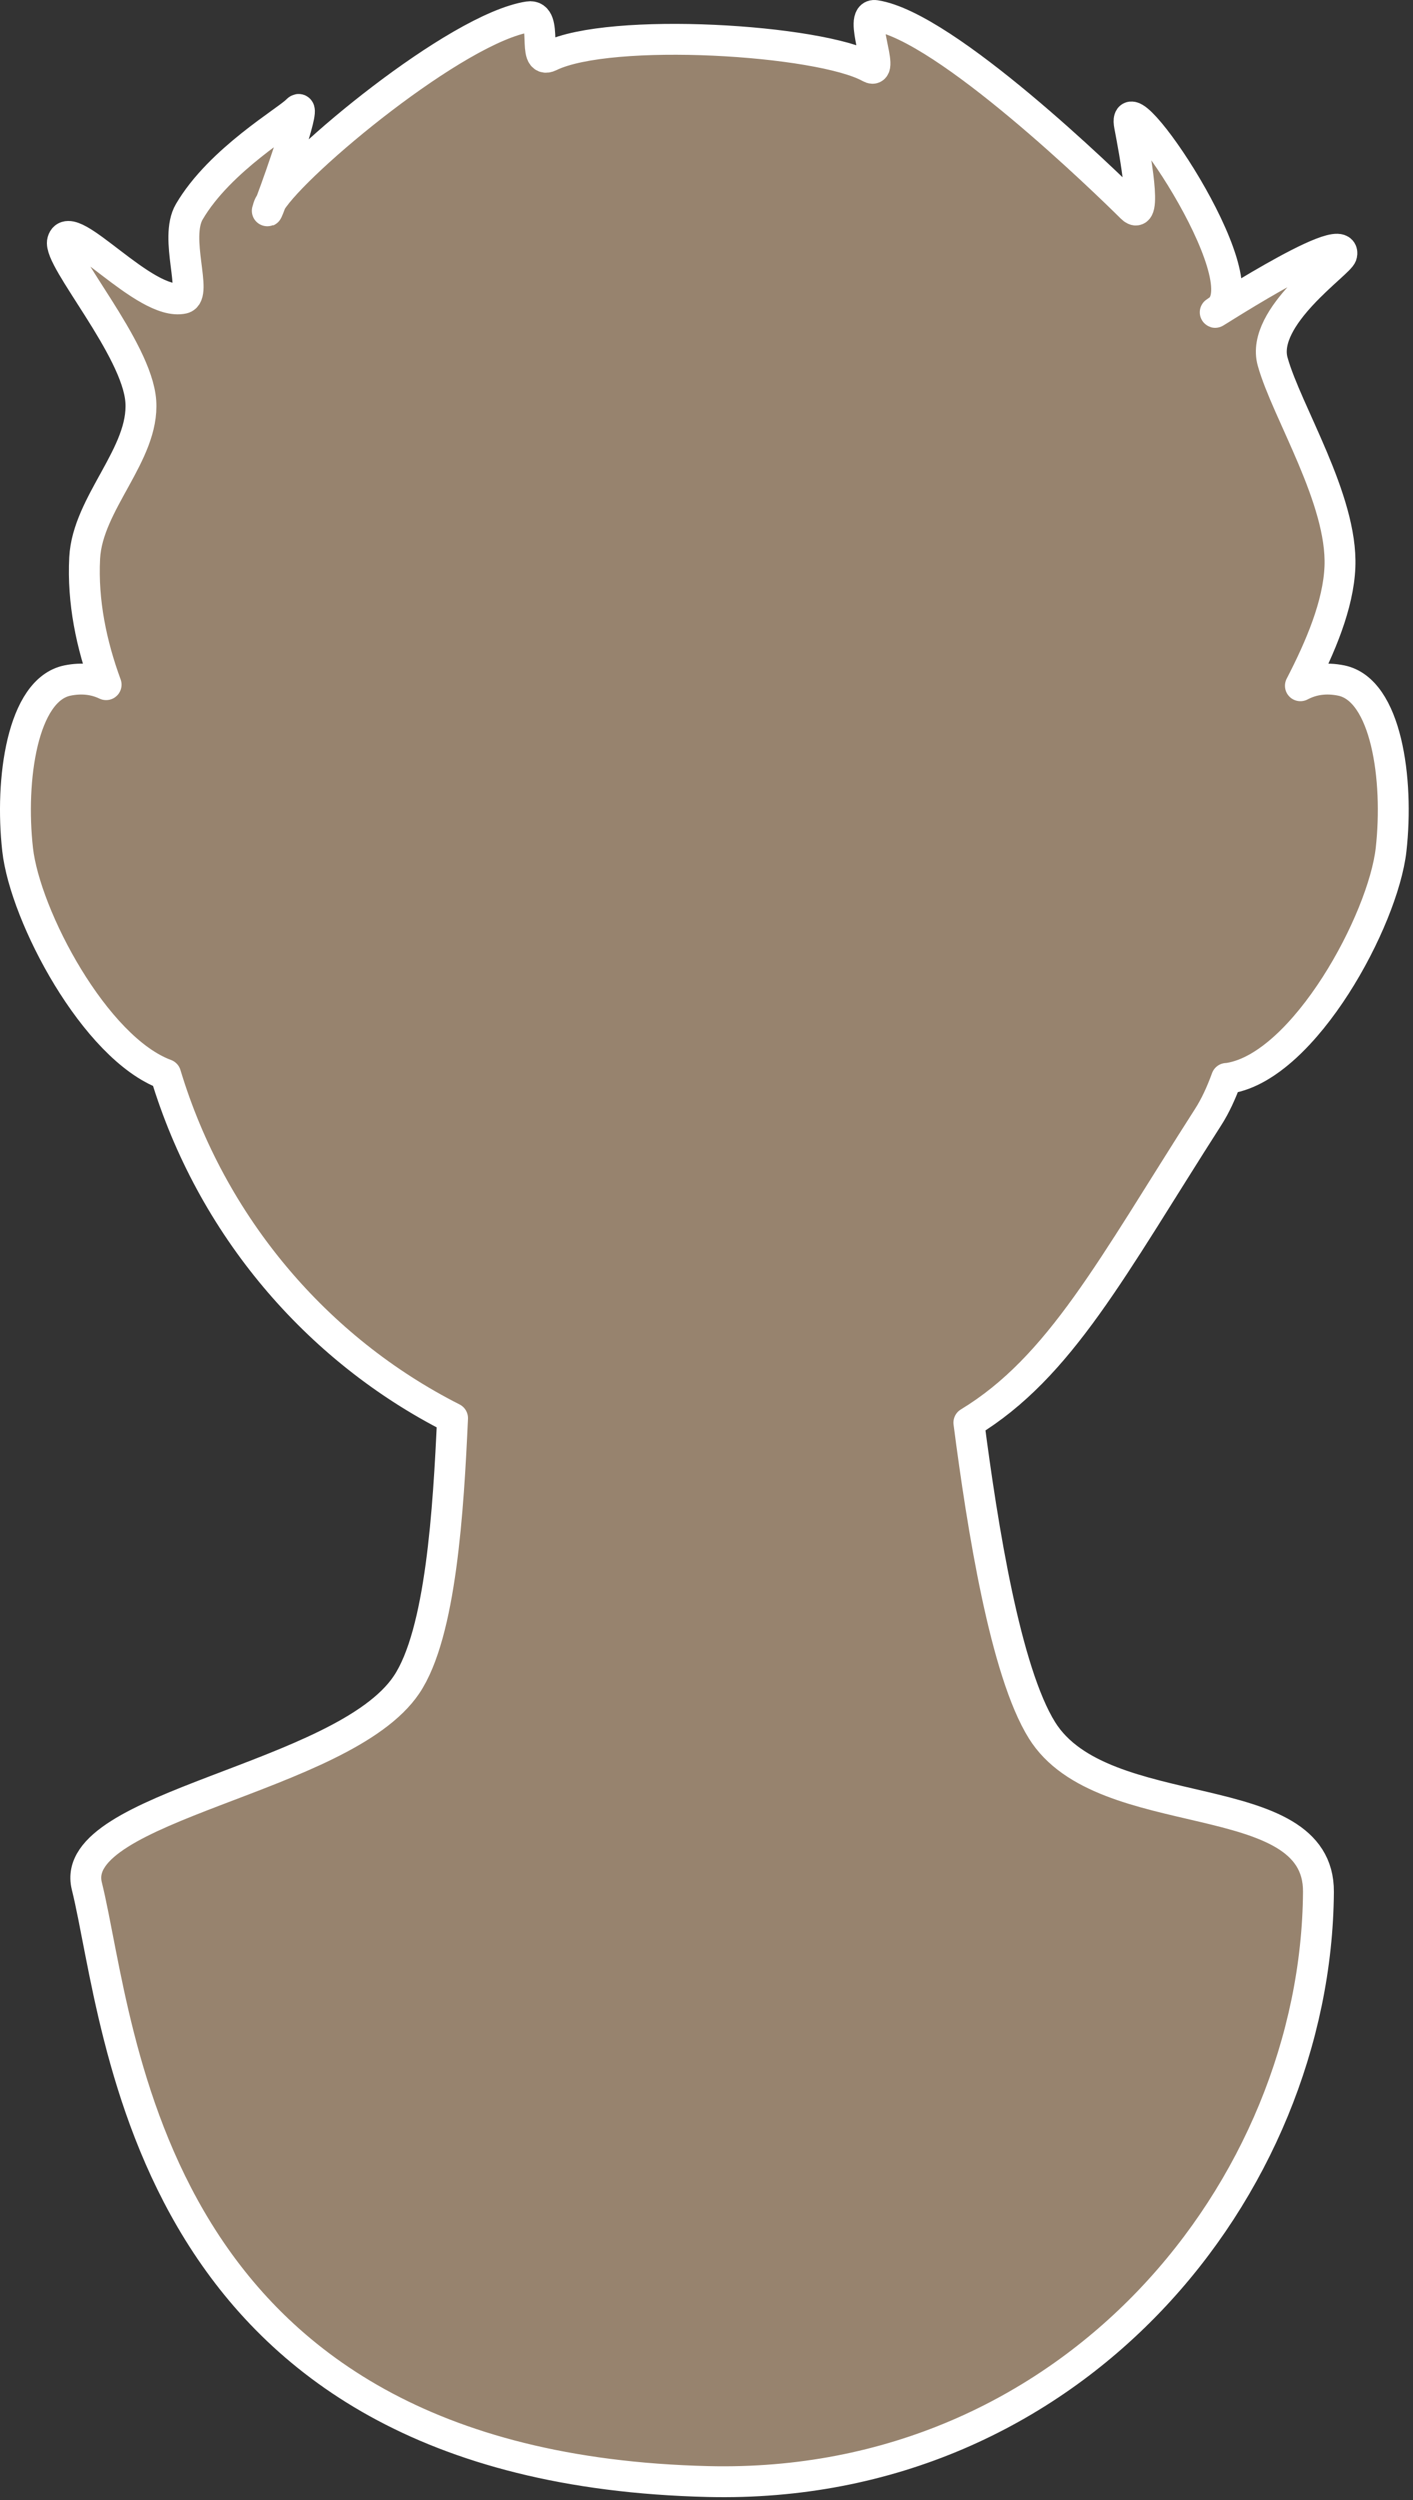 <?xml version="1.0" encoding="UTF-8" standalone="no"?>
<!DOCTYPE svg PUBLIC "-//W3C//DTD SVG 1.1//EN" "http://www.w3.org/Graphics/SVG/1.1/DTD/svg11.dtd">
<svg width="286px" height="506px" version="1.1" xmlns="http://www.w3.org/2000/svg" xmlns:xlink="http://www.w3.org/1999/xlink" xml:space="preserve" xmlns:serif="http://www.serif.com/" style="fill-rule:evenodd;clip-rule:evenodd;stroke-linecap:square;stroke-linejoin:round;stroke-miterlimit:1.5;">
    <rect width="100%" height="100%" fill="#333333" stroke="none"/>
    <path d="M54.873,40.824C59.853,32.808 92.425,5.69 106.971,3.402C111.174,2.741 107.508,13.222 111.283,11.375C123.541,5.381 165.884,7.995 176.084,13.653C179.324,15.45 173.471,2.571 177.188,3.144C191.415,5.336 223.875,36.879 229.047,42.019C232.406,45.356 229.681,30.925 228.633,25.455C226.552,14.59 255.555,56.713 246.537,62.82C241.298,66.367 272.917,45.438 271.567,51.575C271.197,53.259 255.04,64.067 257.596,73.202C260.445,83.384 271.758,101.063 271.212,114.717C270.904,122.4 267.271,130.945 263.209,138.797C265.593,137.543 268.321,137.091 271.485,137.74C280.607,139.614 283.156,157.758 281.564,171.961C279.963,186.243 264.077,215.653 248.851,218.207C248.65,218.241 248.453,218.261 248.261,218.268C247.191,221.211 245.966,223.858 244.566,226.046C225.008,256.596 214.624,276.695 196.106,287.937C198.843,309.009 203.481,338.293 210.908,350.206C223.233,369.975 267.019,360.844 266.862,382.907C266.437,442.87 217.225,504.018 143.349,502.257C28.776,499.525 24.64,410.347 17.569,381.699C13.569,365.493 69.393,360.062 82.26,341.015C89.289,330.609 90.765,305.335 91.602,287.039C63.963,273.042 42.713,247.926 33.53,217.464C19.197,212.172 5.073,185.385 3.568,171.961C1.976,157.758 4.525,139.614 13.647,137.74C16.616,137.131 19.201,137.492 21.479,138.575C18.521,130.533 16.676,121.787 17.138,112.929C17.718,101.798 29.245,91.911 28.499,81.225C27.753,70.54 11.661,52.416 12.663,48.815C14.149,43.475 29.306,62.106 37.052,60.385C40.063,59.716 35.181,48.229 38.303,42.879C44.469,32.314 58.201,24.417 60.11,22.378C62.255,20.087 56.942,35.333 54.873,40.824C54.603,41.258 54.414,41.636 54.313,41.951C53.837,43.438 54.165,42.7 54.873,40.824Z" style="fill:rgb(151,131,110);stroke:white;stroke-width:6.25px;"/>
</svg>
